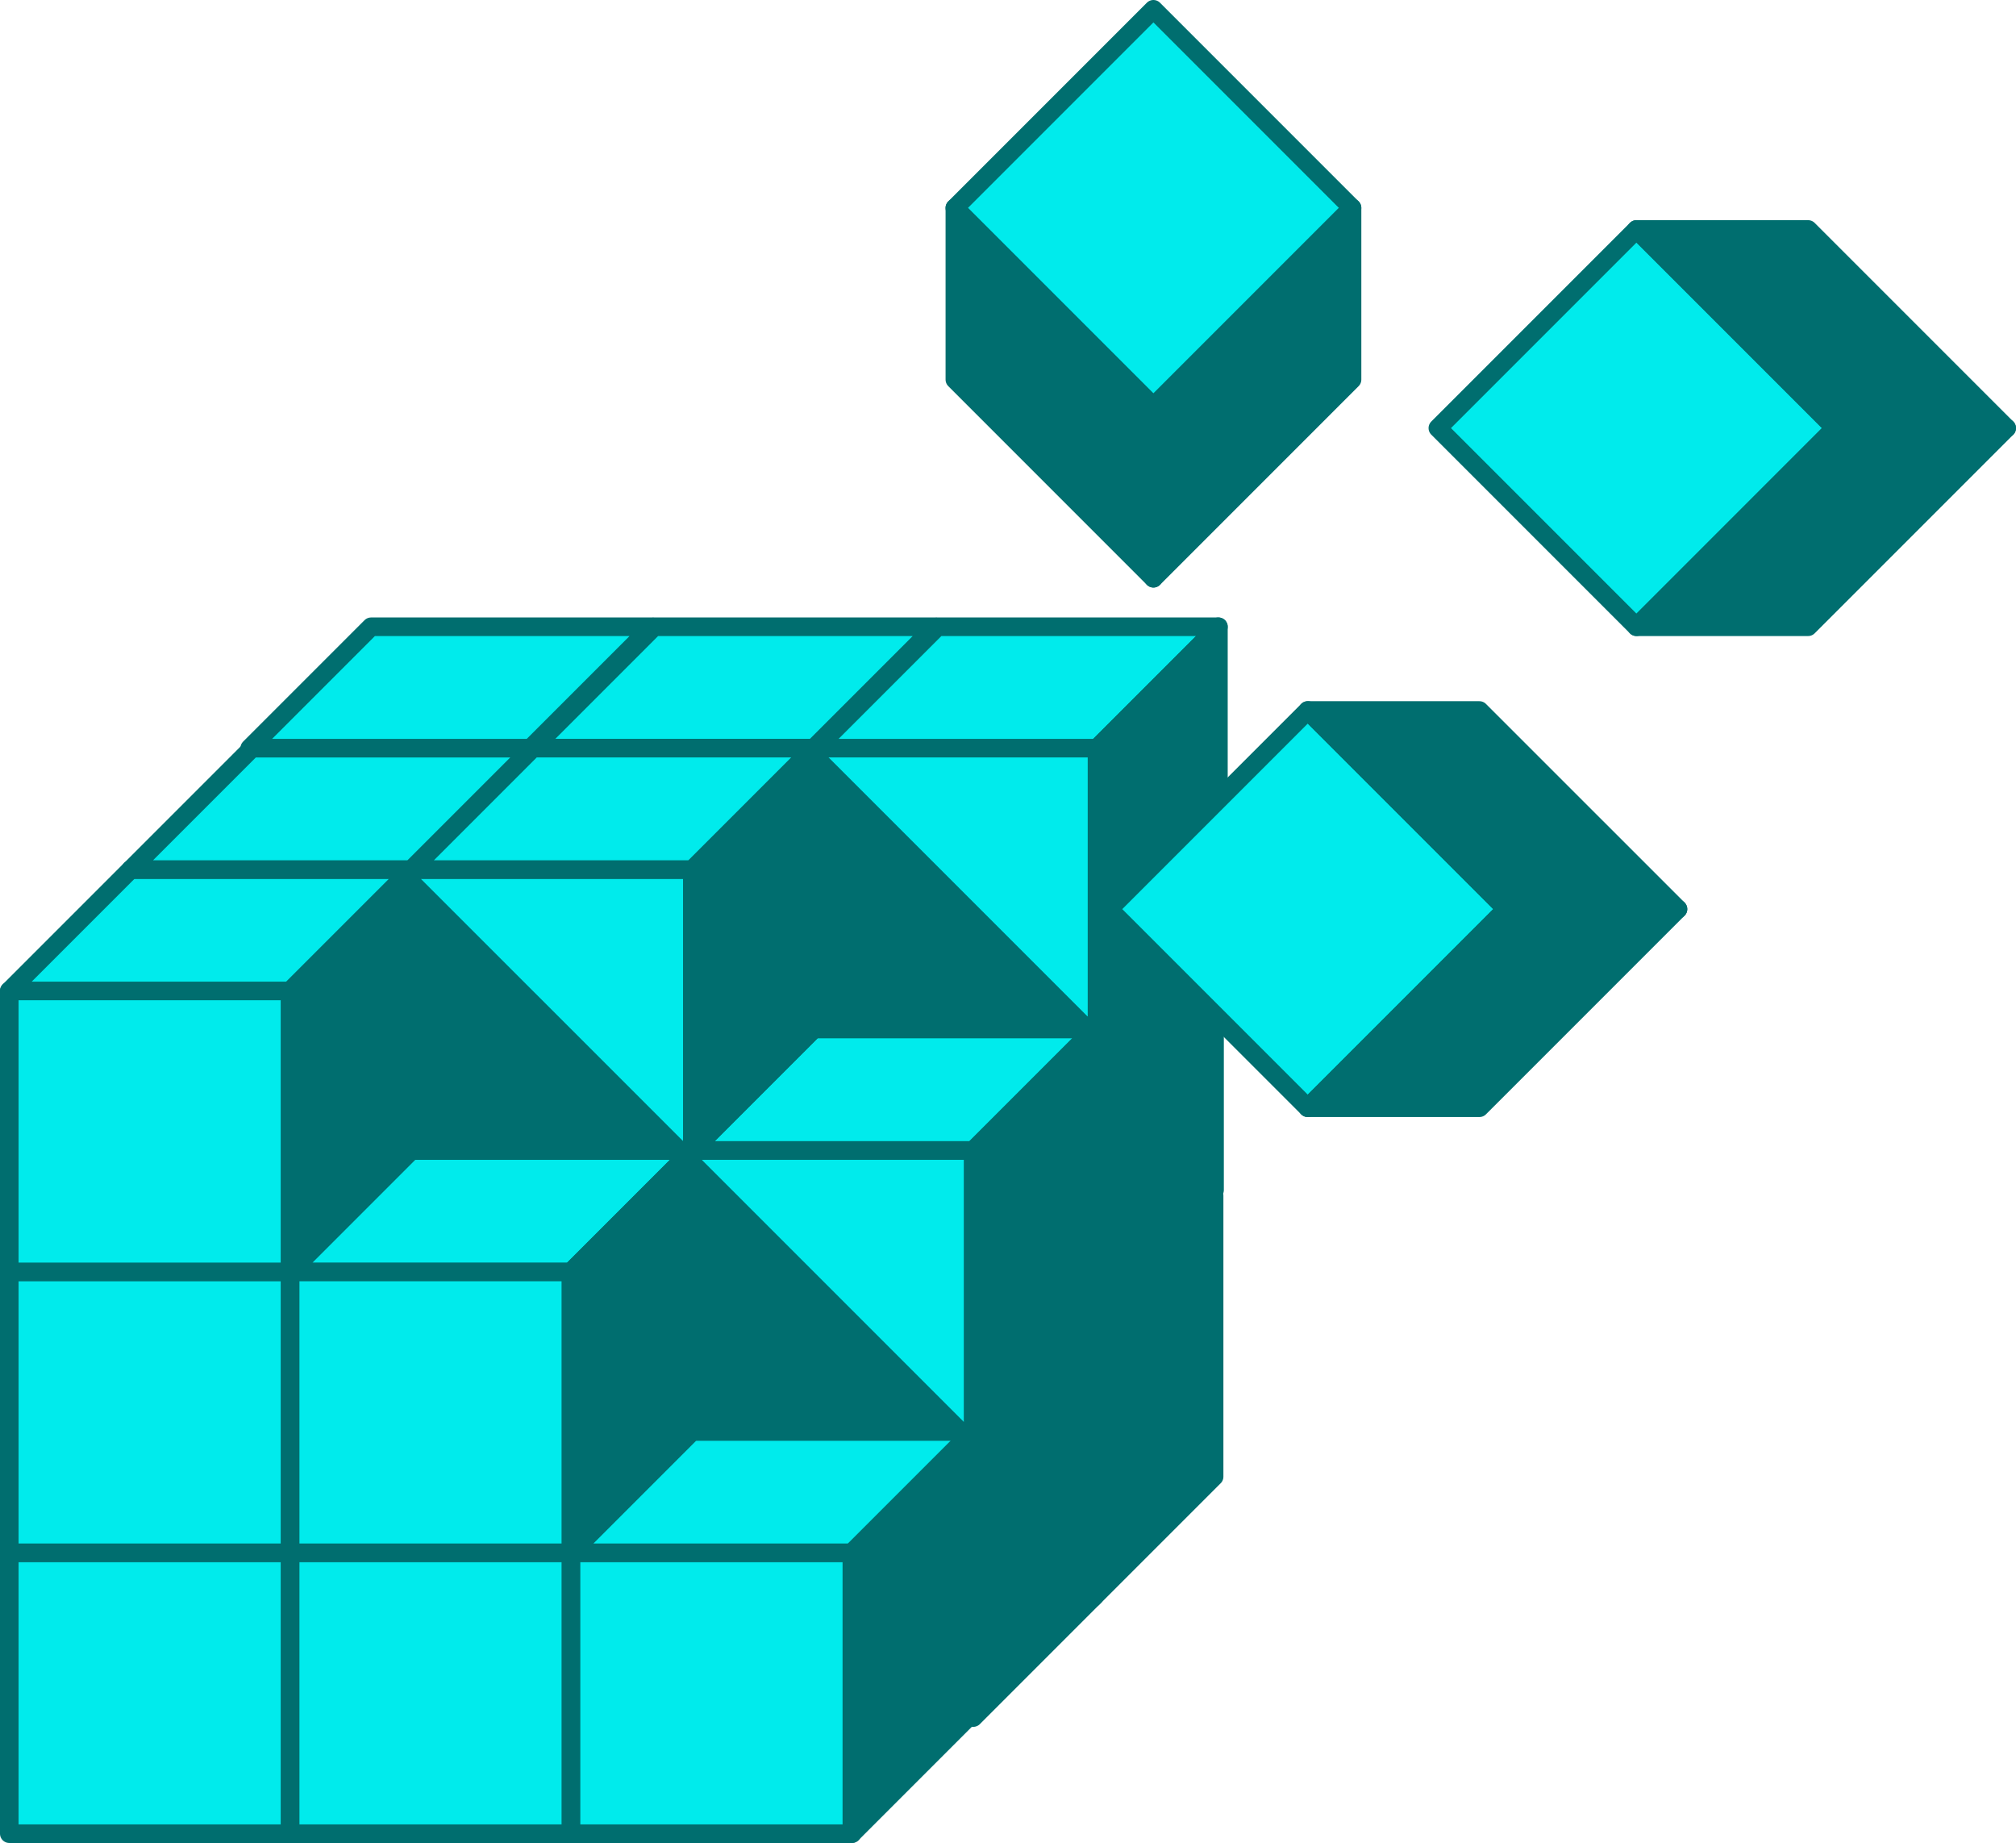 <svg id="Layer_3" data-name="Layer 3" xmlns="http://www.w3.org/2000/svg" viewBox="0 0 54.284 49.614"><title>registry</title><rect x="0.25" y="41.802" width="7.563" height="7.563" style="fill:#00ebec;stroke:#006e6f;stroke-linejoin:round;stroke-width:0.5px"/><rect x="0.25" y="34.239" width="7.563" height="7.563" style="fill:#00ebec;stroke:#006e6f;stroke-linejoin:round;stroke-width:0.5px"/><rect x="0.25" y="26.677" width="7.563" height="7.563" style="fill:#00ebec;stroke:#006e6f;stroke-linejoin:round;stroke-width:0.5px"/><rect x="7.813" y="41.802" width="7.563" height="7.563" style="fill:#00ebec;stroke:#006e6f;stroke-linejoin:round;stroke-width:0.5px"/><polygon points="3.518 23.409 0.25 26.677 7.813 26.677 11.081 23.409 3.518 23.409" style="fill:#00ebec;stroke:#006e6f;stroke-linejoin:round;stroke-width:0.5px"/><polygon points="6.786 20.141 3.518 23.409 11.081 23.409 14.349 20.141 6.786 20.141" style="fill:#00ebec;stroke:#006e6f;stroke-linejoin:round;stroke-width:0.5px"/><polygon points="11.081 23.409 11.081 30.971 7.813 34.239 7.813 26.677 11.081 23.409" style="fill:#006e6f;stroke:#006e6f;stroke-linejoin:round;stroke-width:0.5px"/><rect x="7.813" y="34.239" width="7.563" height="7.563" style="fill:#00ebec;stroke:#006e6f;stroke-linejoin:round;stroke-width:0.5px"/><polygon points="11.081 30.971 7.813 34.239 15.376 34.239 18.644 30.971 11.081 30.971" style="fill:#00ebec;stroke:#006e6f;stroke-linejoin:round;stroke-width:0.5px"/><polygon points="18.644 30.971 18.644 38.534 15.376 41.802 15.376 34.239 18.644 30.971" style="fill:#006e6f;stroke:#006e6f;stroke-linejoin:round;stroke-width:0.5px"/><rect x="15.376" y="41.802" width="7.563" height="7.563" style="fill:#00ebec;stroke:#006e6f;stroke-linejoin:round;stroke-width:0.5px"/><polygon points="18.644 38.534 15.376 41.802 22.939 41.802 26.207 38.534 18.644 38.534" style="fill:#00ebec;stroke:#006e6f;stroke-linejoin:round;stroke-width:0.5px"/><polygon points="26.207 38.534 26.207 46.096 22.939 49.364 22.939 41.802 26.207 38.534" style="fill:#006e6f;stroke:#006e6f;stroke-linejoin:round;stroke-width:0.5px"/><rect x="18.644" y="30.971" width="7.563" height="7.563" style="fill:#00ebec;stroke:#006e6f;stroke-linejoin:round;stroke-width:0.5px"/><rect x="21.977" y="20.057" width="7.563" height="7.563" style="fill:#00ebec;stroke:#006e6f;stroke-linejoin:round;stroke-width:0.5px"/><polygon points="25.245 16.873 21.977 20.141 29.54 20.141 32.808 16.873 25.245 16.873" style="fill:#00ebec;stroke:#006e6f;stroke-linejoin:round;stroke-width:0.5px"/><polygon points="17.617 16.873 14.349 20.141 21.912 20.141 25.18 16.873 17.617 16.873" style="fill:#00ebec;stroke:#006e6f;stroke-linejoin:round;stroke-width:0.5px"/><polygon points="9.992 16.873 6.724 20.141 14.287 20.141 17.555 16.873 9.992 16.873" style="fill:#00ebec;stroke:#006e6f;stroke-linejoin:round;stroke-width:0.5px"/><polygon points="32.808 16.873 32.808 24.435 29.54 27.703 29.54 20.141 32.808 16.873" style="fill:#006e6f;stroke:#006e6f;stroke-linejoin:round;stroke-width:0.5px"/><polygon points="21.912 27.703 18.644 30.971 26.207 30.971 29.475 27.703 21.912 27.703" style="fill:#00ebec;stroke:#006e6f;stroke-linejoin:round;stroke-width:0.5px"/><polygon points="29.475 27.703 29.475 35.266 26.207 38.534 26.207 30.971 29.475 27.703" style="fill:#006e6f;stroke:#006e6f;stroke-linejoin:round;stroke-width:0.5px"/><rect x="11.081" y="23.409" width="7.563" height="7.563" style="fill:#00ebec;stroke:#006e6f;stroke-linejoin:round;stroke-width:0.5px"/><polygon points="14.349 20.141 11.081 23.409 18.644 23.409 21.912 20.141 14.349 20.141" style="fill:#00ebec;stroke:#006e6f;stroke-linejoin:round;stroke-width:0.5px"/><polygon points="21.912 20.141 21.912 27.703 18.644 30.971 18.644 23.409 21.912 20.141" style="fill:#006e6f;stroke:#006e6f;stroke-linejoin:round;stroke-width:0.5px"/><polygon points="32.704 24.474 32.704 32.037 29.436 35.305 29.436 27.742 32.704 24.474" style="fill:#006e6f;stroke:#006e6f;stroke-linejoin:round;stroke-width:0.5px"/><polygon points="29.475 35.409 29.475 42.971 26.207 46.239 26.207 38.677 29.475 35.409" style="fill:#006e6f;stroke:#006e6f;stroke-linejoin:round;stroke-width:0.5px"/><polygon points="32.692 32.191 32.692 39.754 29.424 43.022 29.424 35.459 32.692 32.191" style="fill:#006e6f;stroke:#006e6f;stroke-linejoin:round;stroke-width:0.5px"/><polyline points="18.644 30.971 11.081 30.971 11.081 23.409" style="fill:#006e6f;stroke:#006e6f;stroke-linejoin:round;stroke-width:0.5px"/><polyline points="26.207 38.534 18.644 38.534 18.644 30.971" style="fill:#006e6f;stroke:#006e6f;stroke-linejoin:round;stroke-width:0.5px"/><polyline points="29.54 27.62 21.977 27.62 21.977 20.057" style="fill:#006e6f;stroke:#006e6f;stroke-linejoin:round;stroke-width:0.5px"/><rect x="209.03" y="135.284" width="7.563" height="7.563" transform="translate(-16.933 -224.34) rotate(45)" style="fill:#00ebec;stroke:#006e6f;stroke-linejoin:round;stroke-width:0.5px"/><polygon points="39.835 19.127 35.213 19.127 40.561 24.474 45.183 24.474 39.835 19.127" style="fill:#006e6f;stroke:#006e6f;stroke-linejoin:round;stroke-width:0.5px"/><polygon points="45.183 24.474 39.835 29.822 35.213 29.822 40.561 24.474 45.183 24.474" style="fill:#006e6f;stroke:#006e6f;stroke-linejoin:round;stroke-width:0.5px"/><rect x="204.875" y="116.408" width="7.563" height="7.563" transform="translate(263.587 -56.958) rotate(135)" style="fill:#00ebec;stroke:#006e6f;stroke-linejoin:round;stroke-width:0.5px"/><polygon points="36.406 10.219 36.406 5.597 31.058 10.945 31.058 15.567 36.406 10.219" style="fill:#006e6f;stroke:#006e6f;stroke-linejoin:round;stroke-width:0.5px"/><polygon points="31.058 15.567 25.711 10.219 25.711 5.598 31.058 10.945 31.058 15.567" style="fill:#006e6f;stroke:#006e6f;stroke-linejoin:round;stroke-width:0.5px"/><rect x="217.881" y="122.335" width="7.563" height="7.563" transform="translate(-23.497 -234.392) rotate(45)" style="fill:#00ebec;stroke:#006e6f;stroke-linejoin:round;stroke-width:0.5px"/><polygon points="48.686 6.177 44.064 6.177 49.412 11.525 54.034 11.525 48.686 6.177" style="fill:#006e6f;stroke:#006e6f;stroke-linejoin:round;stroke-width:0.5px"/><polygon points="54.034 11.525 48.686 16.873 44.065 16.873 49.412 11.525 54.034 11.525" style="fill:#006e6f;stroke:#006e6f;stroke-linejoin:round;stroke-width:0.5px"/></svg>